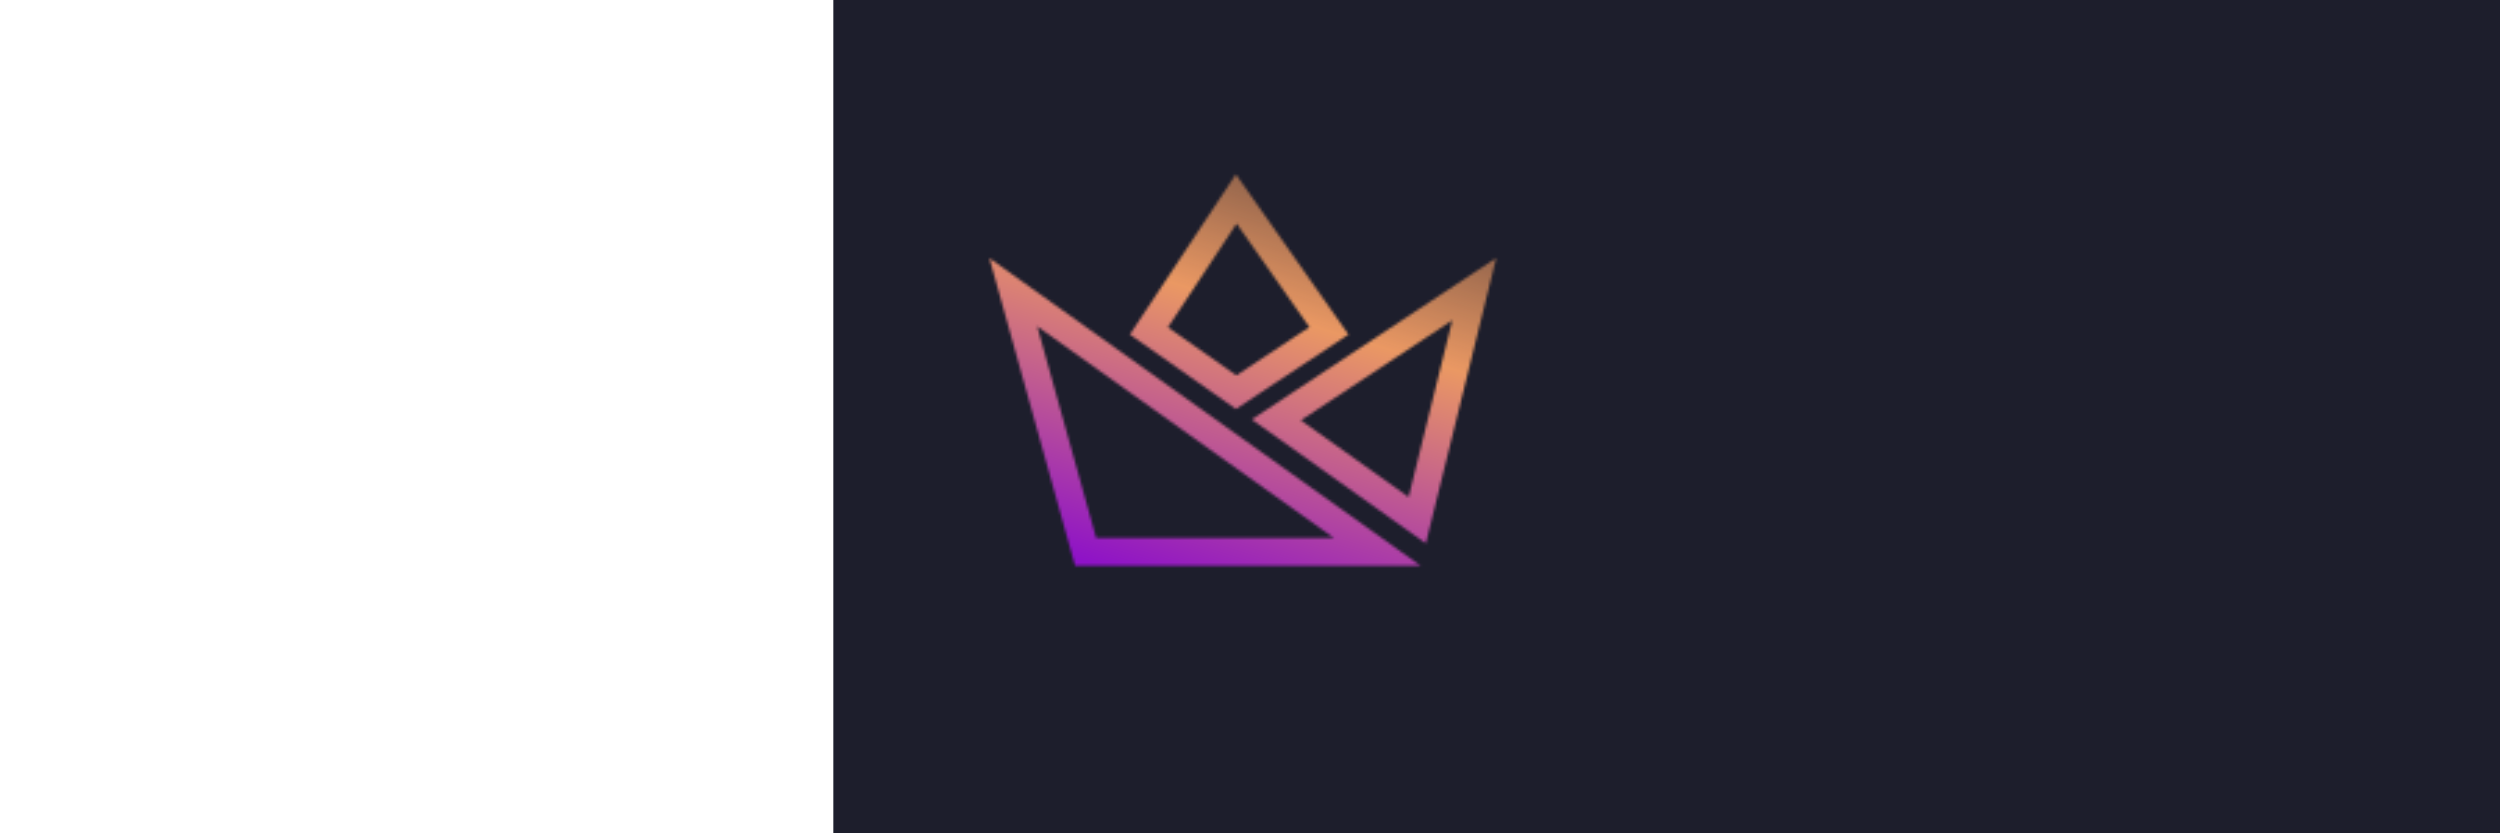 <svg width="1500" height="500" viewBox="0 0 300 300" fill="none"
    xmlns="http://www.w3.org/2000/svg">
    <rect class="background" height="500" width="1500"/>
    <g id="CrownLogo--Gradient" clip-path="url(#clip0_2_2)">
        <mask id="mask0_2_2" style="mask-type:alpha" maskUnits="userSpaceOnUse" x="-68" y="-60" width="421" height="420">
            <g id="triangles">
                <path id="left-triangle" d="M90.821 198.667L64.79 105.199L195.819 198.667L90.821 198.667Z" stroke="black" stroke-width="10"/>
                <path id="right-triangle" d="M210.2 187.282L230.723 104.097L159.468 151.16L210.2 187.282Z" stroke="black" stroke-width="10"/>
                <path id="top-triangle" d="M113.618 119.131L145.046 71.617L178.422 119.094L145.006 141.194L113.618 119.131Z" stroke="black" stroke-width="10"/>
            </g>
        </mask>
        <g mask="url(#mask0_2_2)">
            <rect id="gradient1" x="55" y="60" width="185" height="147" fill="url(#paint0_linear_2_2)"/>
        </g>
    </g>
    <defs>
        <linearGradient id="paint0_linear_2_2" x1="158.5" y1="223" x2="211.5" y2="51" gradientUnits="userSpaceOnUse">
            <stop class="stop1"/>
            <stop class="stop2" offset="0.584"/>
            <stop class="stop3" offset="0.932"/>
        </linearGradient>
        <clipPath id="clip0_2_2">
            <rect width="300" height="300" fill="none"/>
        </clipPath>
        <style type="text/css">
            svg {
	            --purple: #8E12C7;
	            --orange: #EA9863;
                --raisin: #1D1E2C;
            }

            .background {
                fill: #1D1E2C;
            }

            .stop1 {
	            stop-color: #8E12C7;
            }

            .stop2 {
	            stop-color: #EA9863;
            }

            .stop3 {
	            stop-color: #EA9863;
	            stop-opacity: 0.41;
            }
            .stop1 {
	            animation: iluminate-top 2s infinite alternate;
            }
            .stop2 {
	            animation: iluminate-base 3s infinite alternate;
            }

            @keyframes iluminate-top {
	            to {
		            stop-color: #EA9863;
	            }
            }

            @keyframes iluminate-base {
	            to {
		            stop-color: #8E12C7;
	            }
            }
        </style>
    </defs>
</svg>
